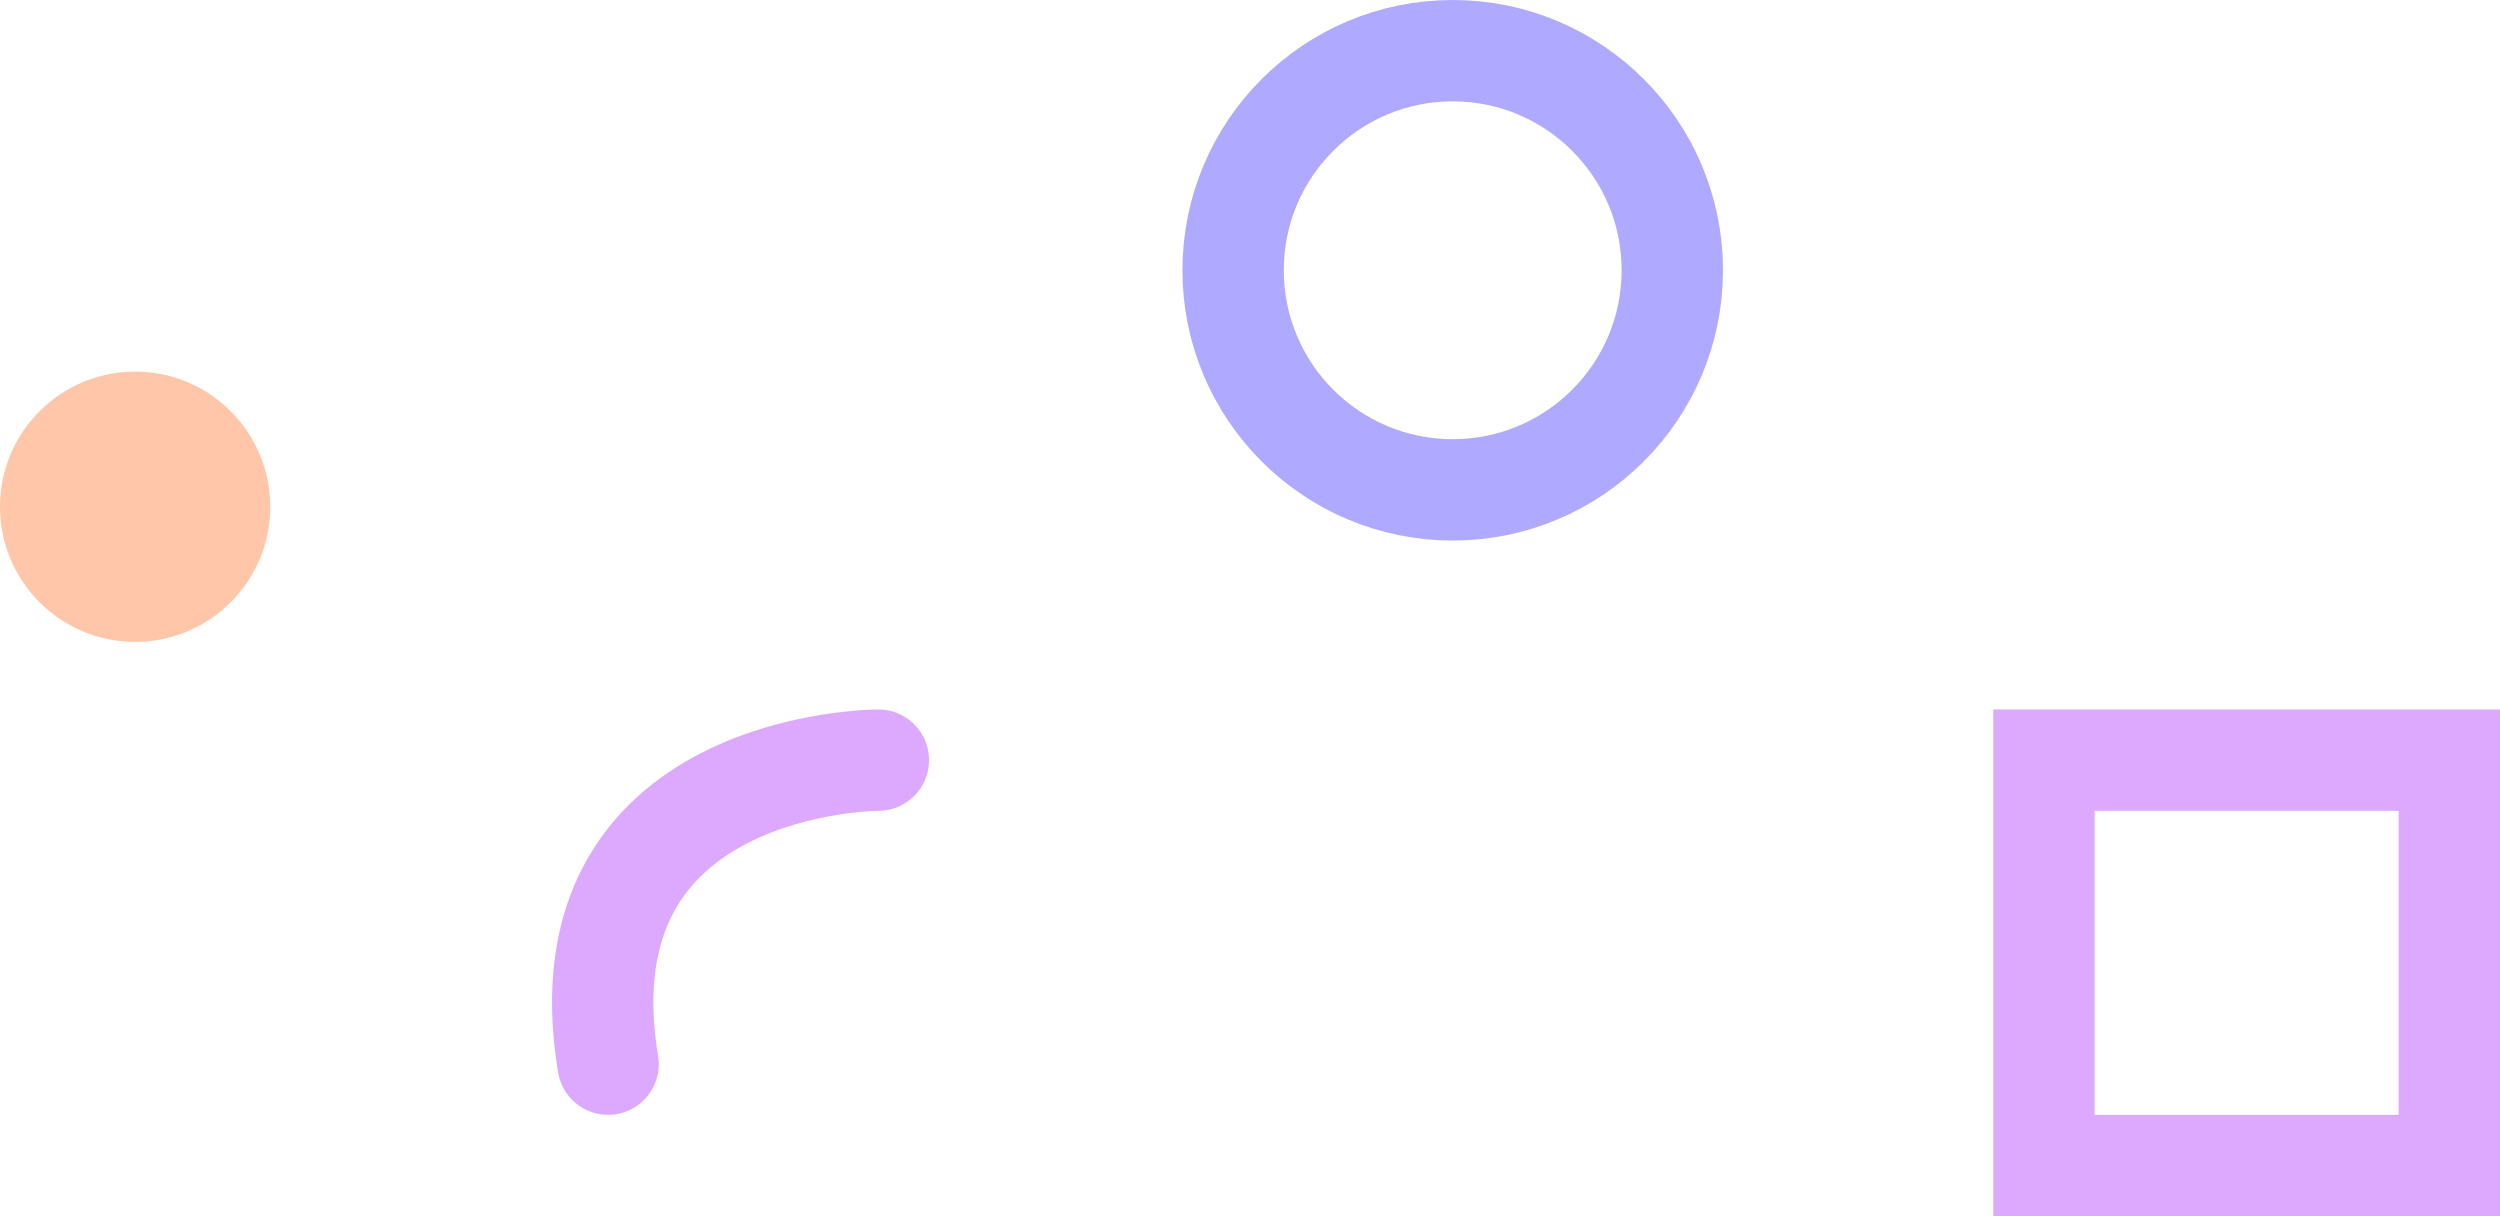 <svg width="74" height="36" viewBox="0 0 74 36" fill="none" xmlns="http://www.w3.org/2000/svg">
  <g id="&#232;&#163;&#133;&#233;&#165;&#176;">
    <rect id="Rectangle" x="60.5" y="22.5" width="12" height="12" stroke="#BB55FF" stroke-opacity="0.5"
          stroke-width="3"/>
    <circle id="Oval" cx="43" cy="8" r="6.5" stroke="#6055FF" stroke-opacity="0.5" stroke-width="3"/>
    <circle id="Oval_2" cx="4" cy="15" r="4" fill="#FF8E55" fill-opacity="0.5"/>
    <path id="Path 2" d="M26 22.5C26 22.5 16.5 22.5 18 31.5" stroke="#BB55FF" stroke-opacity="0.5" stroke-width="3"
          stroke-linecap="round"/>
  </g>
</svg>
